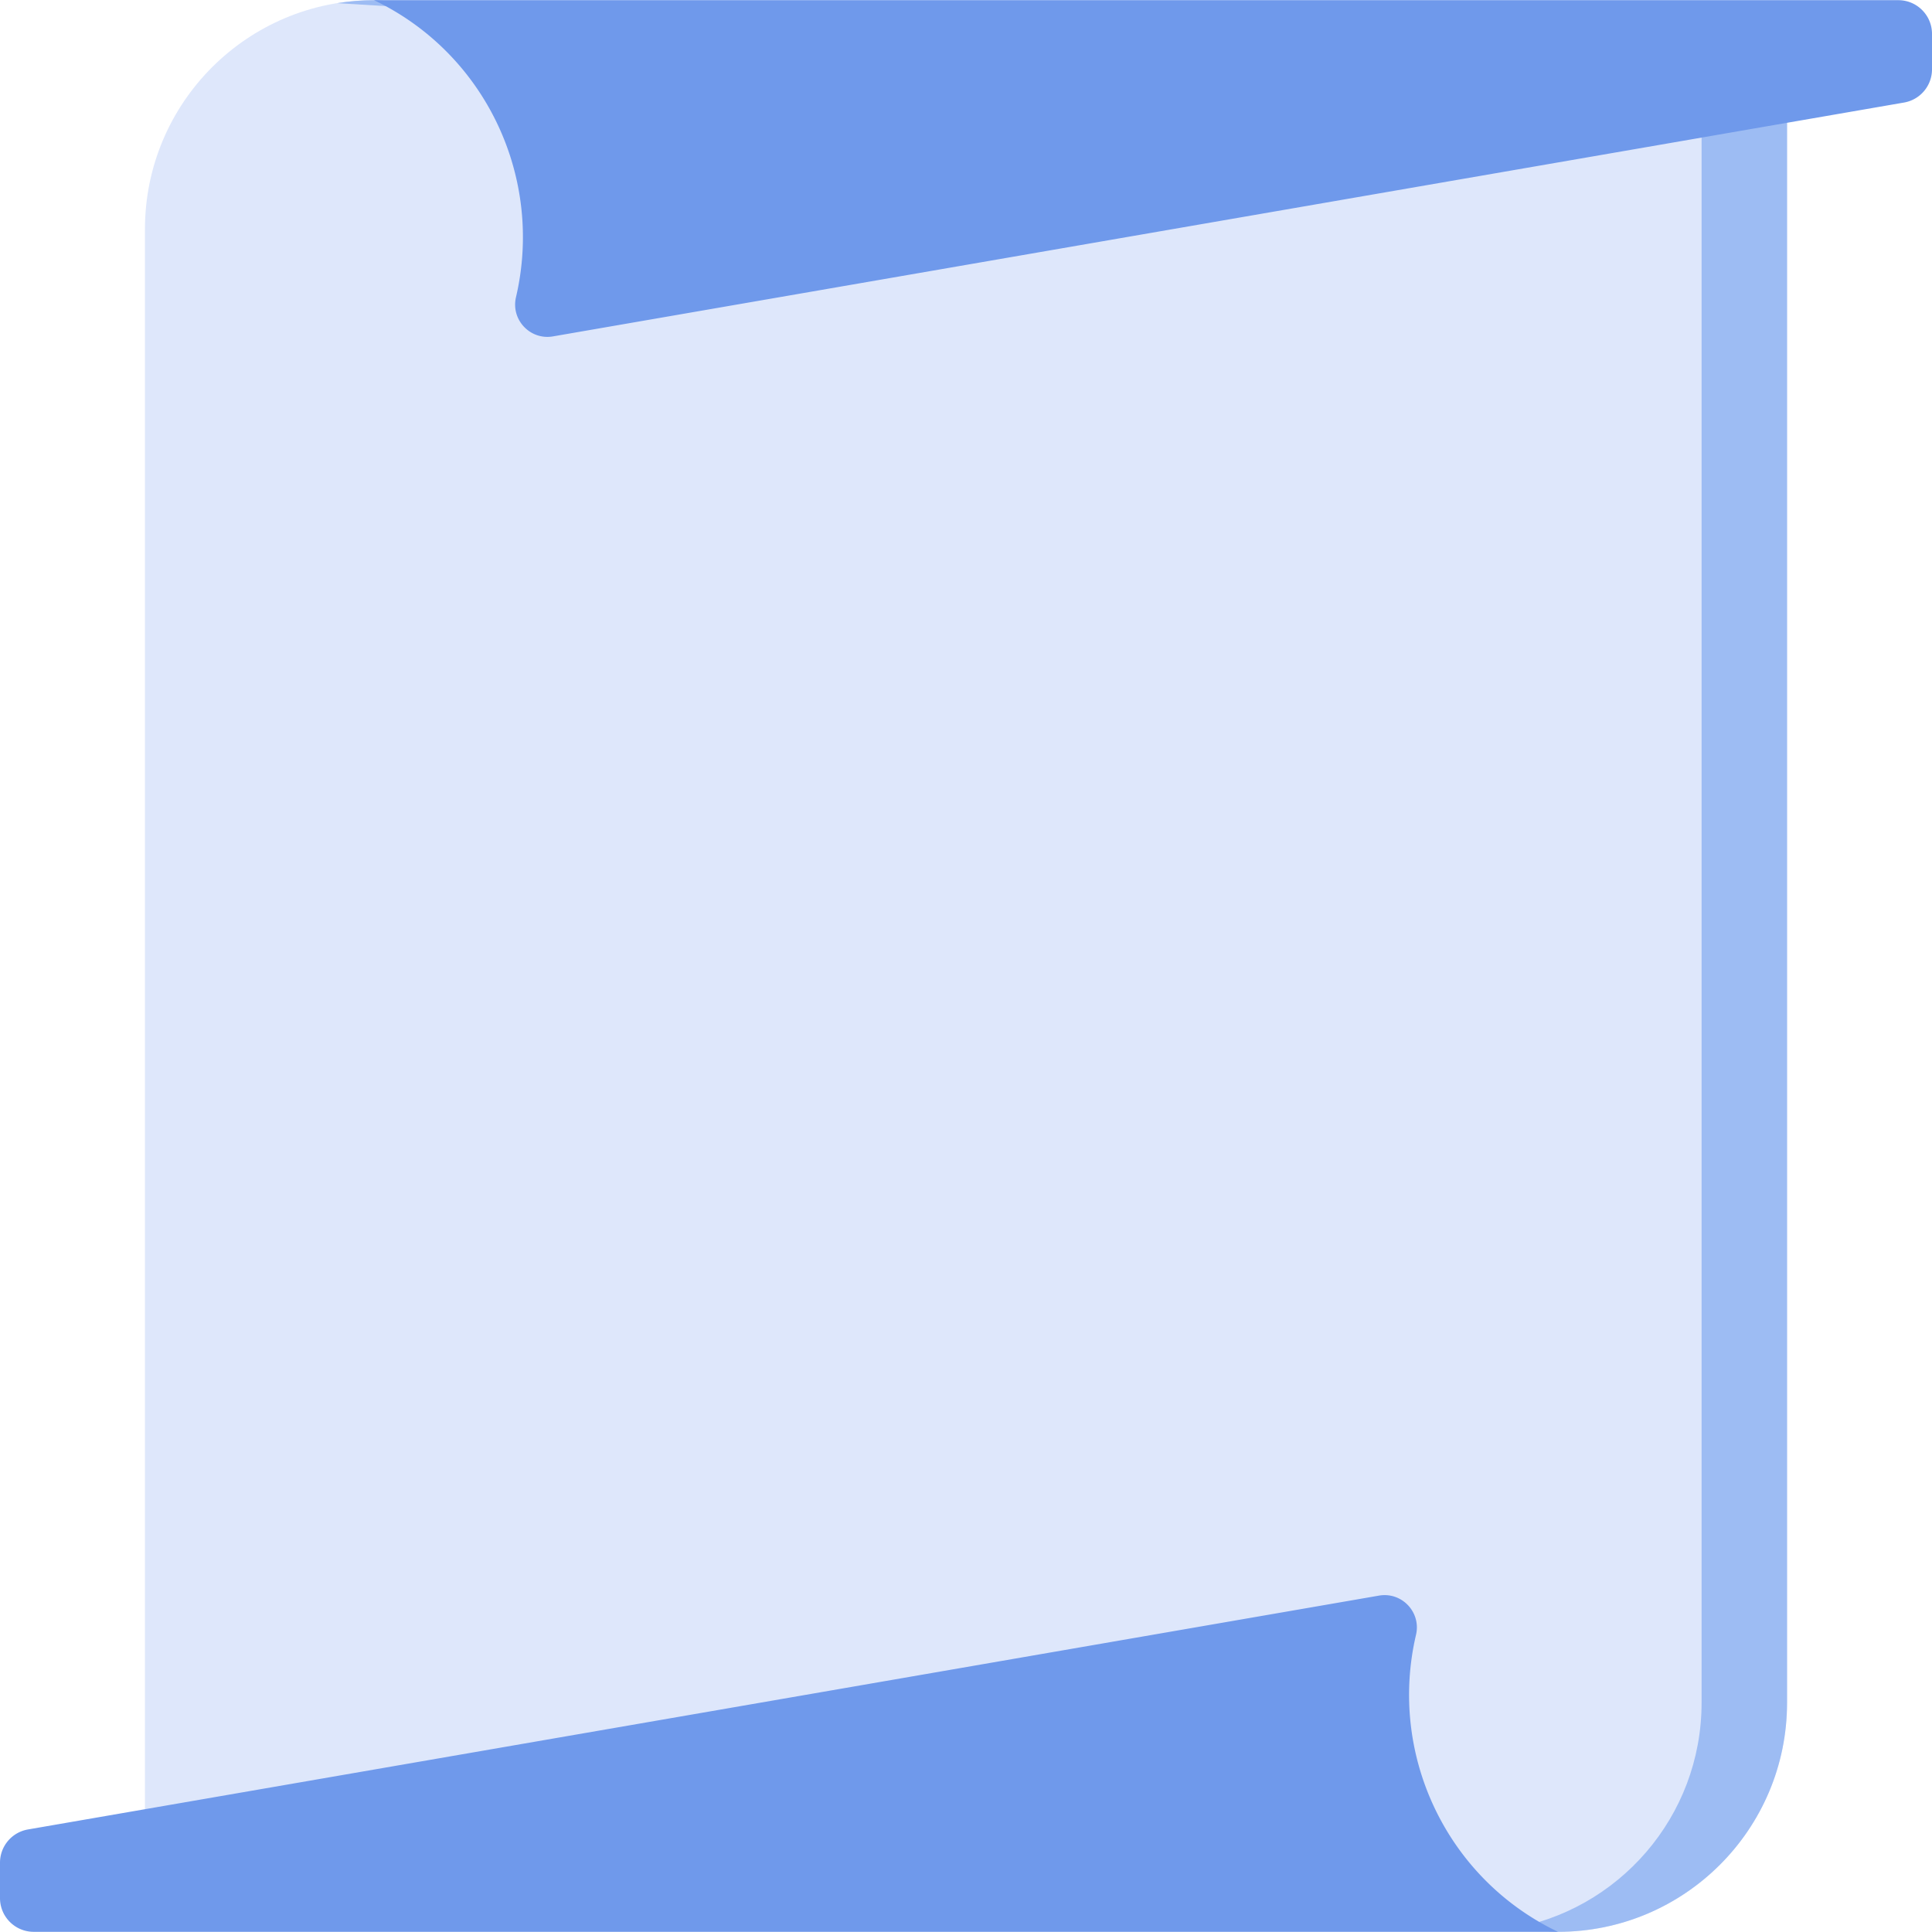 <svg xmlns="http://www.w3.org/2000/svg" version="1.1" xmlns:xlink="http://www.w3.org/1999/xlink" width="512" height="512" x="0" y="0" viewBox="0 0 512 512" style="enable-background:new 0 0 512 512" xml:space="preserve" class=""><g><path fill="#dee7fb" d="M99.122.046c-33.529 0-60.709 27.181-60.709 60.709v428.318l374.465 22.881c33.529 0 60.709-27.18 60.709-60.709V22.927z" opacity="1" data-original="#fdf6ec" class=""></path><path fill="#9dbcf3" d="M99.122.046c-3.318 0-6.571.276-9.744.788l361.56 22.093v428.318c0 30.211-22.07 55.257-50.965 59.921l12.905.788c33.529 0 60.709-27.181 60.709-60.709V22.927z" opacity="1" data-original="#fef1da" class=""></path><g fill="#fae2c0"><path d="m99.122.046.614.3c29.1 14.265 44.375 46.852 37.006 78.412-1.395 5.974 3.758 11.436 9.804 10.389L504.59 27.174a8.934 8.934 0 0 0 7.411-8.803V8.98c0-4.934-4-8.934-8.934-8.934zM412.878 511.954l-.614-.3c-29.1-14.265-44.375-46.852-37.006-78.412 1.395-5.974-3.758-11.436-9.804-10.389L7.411 484.825A8.936 8.936 0 0 0 0 493.629v9.391c0 4.934 4 8.934 8.934 8.934z" fill="#6f99eb" opacity="1" data-original="#fae2c0" class=""></path></g></g></svg>